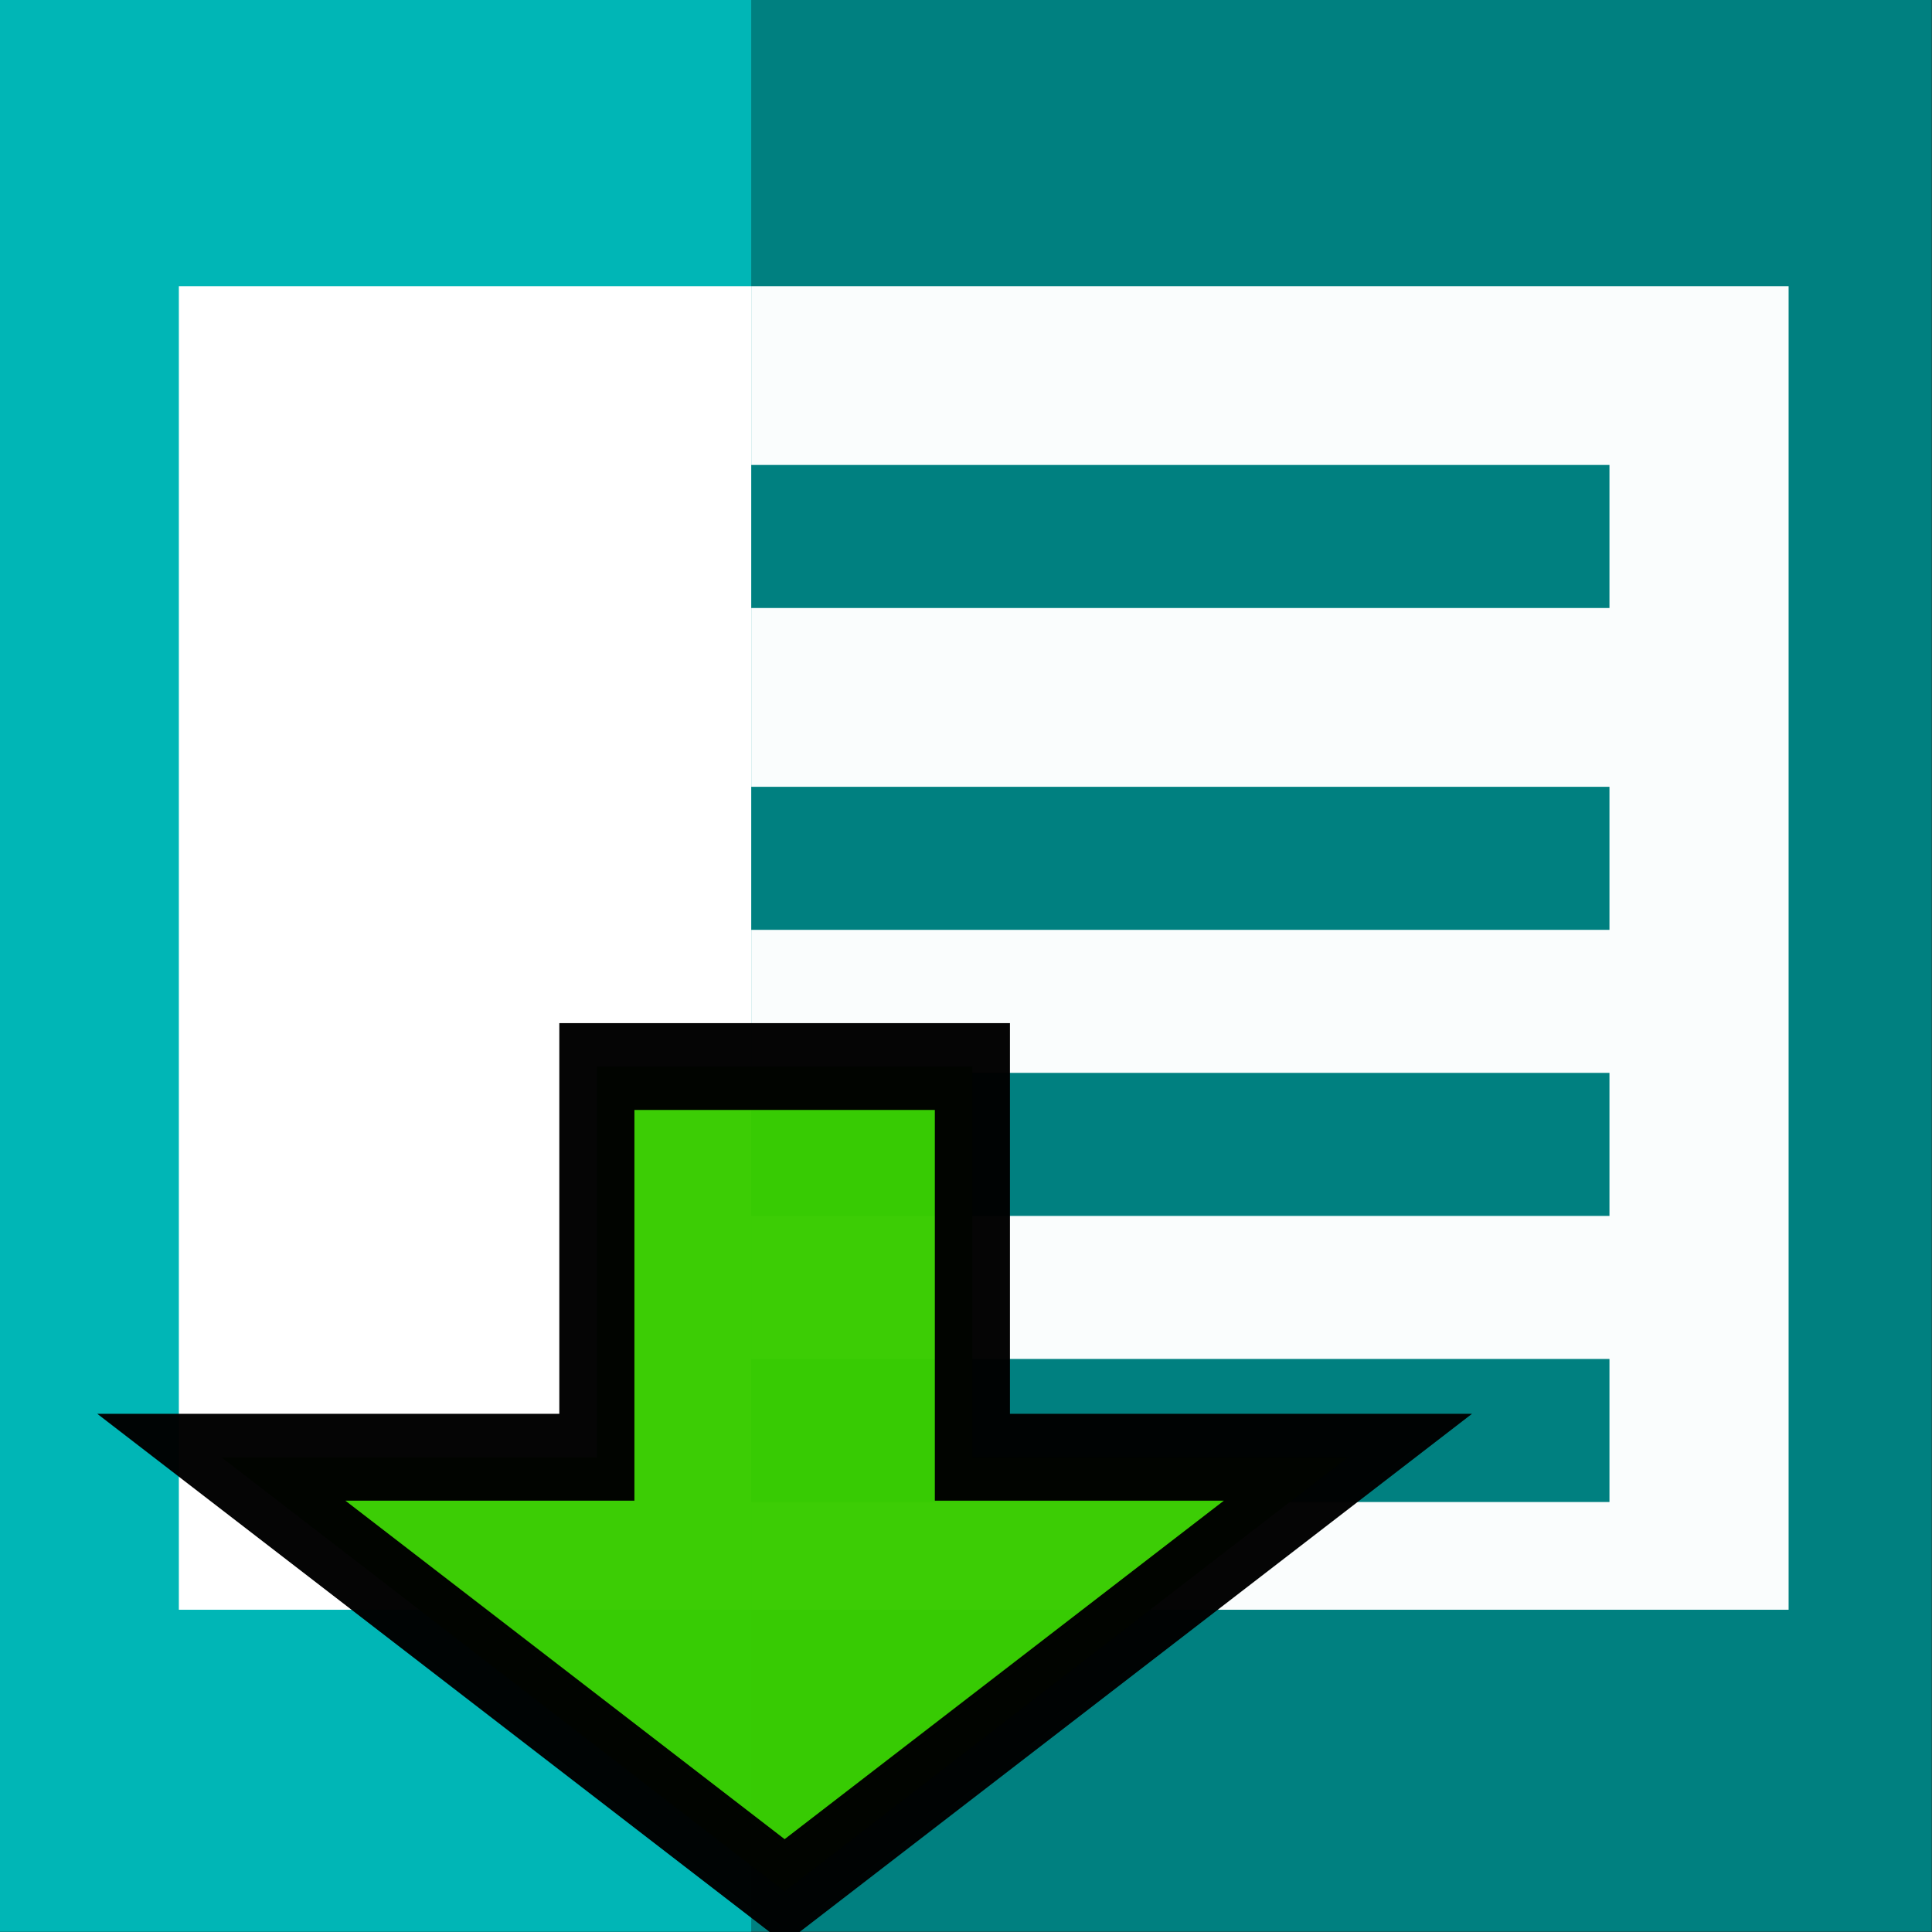 <?xml version="1.0" encoding="UTF-8" standalone="no"?>
<!-- Created with Inkscape (http://www.inkscape.org/) -->

<svg
   xmlns:dc="http://purl.org/dc/elements/1.1/"
   xmlns:cc="http://creativecommons.org/ns#"
   xmlns:rdf="http://www.w3.org/1999/02/22-rdf-syntax-ns#"
   xmlns:svg="http://www.w3.org/2000/svg"
   xmlns="http://www.w3.org/2000/svg"
   xmlns:sodipodi="http://sodipodi.sourceforge.net/DTD/sodipodi-0.dtd"
   xmlns:inkscape="http://www.inkscape.org/namespaces/inkscape"
   width="64px"
   height="64px"
   id="svg2985"
   version="1.1"
   inkscape:version="0.48.4 r9939"
   sodipodi:docname="icon.svg"
   inkscape:export-filename="/home/dchest/memx/art/icon-16.png"
   inkscape:export-xdpi="22.5"
   inkscape:export-ydpi="22.5">
  <rect width="100%" height="100%" fill="#333333" stroke="none"/>
  <sodipodi:namedview
     id="base"
     pagecolor="#ffffff"
     bordercolor="#666666"
     borderopacity="1.0"
     inkscape:pageopacity="0.0"
     inkscape:pageshadow="2"
     inkscape:zoom="1.4142136"
     inkscape:cx="4.4637712"
     inkscape:cy="36.772449"
     inkscape:current-layer="layer1"
     showgrid="true"
     inkscape:document-units="px"
     inkscape:grid-bbox="true"
     inkscape:window-width="1024"
     inkscape:window-height="554"
     inkscape:window-x="-4"
     inkscape:window-y="-3"
     inkscape:window-maximized="1" />
  <defs
     id="defs2987">
    <marker
       style="overflow:visible"
       id="EmptyTriangleOutL"
       refX="0.0"
       refY="0.0"
       orient="auto"
       inkscape:stockid="EmptyTriangleOutL">
      <path
         transform="scale(0.8) translate(-6,0)"
         style="fill-rule:evenodd;fill:#FFFFFF;stroke:#000000;stroke-width:1.0pt"
         d="M 5.77,0.0 L -2.88,5.0 L -2.88,-5.0 L 5.77,0.0 z "
         id="path4113" />
    </marker>
    <marker
       style="overflow:visible"
       id="TriangleOutL"
       refX="0.0"
       refY="0.0"
       orient="auto"
       inkscape:stockid="TriangleOutL">
      <path
         transform="scale(0.8)"
         style="fill-rule:evenodd;stroke:#000000;stroke-width:1.0pt"
         d="M 5.77,0.0 L -2.88,5.0 L -2.88,-5.0 L 5.77,0.0 z "
         id="path4095" />
    </marker>
    <marker
       style="overflow:visible"
       id="Tail"
       refX="0.0"
       refY="0.0"
       orient="auto"
       inkscape:stockid="Tail">
      <g
         transform="scale(-1.2)"
         id="g3989">
        <path
           style="fill:none;fill-rule:evenodd;stroke:#000000;stroke-width:0.8;stroke-linecap:round"
           d="M -3.805,-3.959 L 0.544,0"
           id="path3991" />
        <path
           style="fill:none;fill-rule:evenodd;stroke:#000000;stroke-width:0.8;stroke-linecap:round"
           d="M -1.287,-3.959 L 3.062,0"
           id="path3993" />
        <path
           style="fill:none;fill-rule:evenodd;stroke:#000000;stroke-width:0.8;stroke-linecap:round"
           d="M 1.305,-3.959 L 5.654,0"
           id="path3995" />
        <path
           style="fill:none;fill-rule:evenodd;stroke:#000000;stroke-width:0.8;stroke-linecap:round"
           d="M -3.805,4.178 L 0.544,0.22"
           id="path3997" />
        <path
           style="fill:none;fill-rule:evenodd;stroke:#000000;stroke-width:0.8;stroke-linecap:round"
           d="M -1.287,4.178 L 3.062,0.22"
           id="path3999" />
        <path
           style="fill:none;fill-rule:evenodd;stroke:#000000;stroke-width:0.8;stroke-linecap:round"
           d="M 1.305,4.178 L 5.654,0.22"
           id="path4001" />
      </g>
    </marker>
    <marker
       style="overflow:visible;"
       id="Arrow2Lend"
       refX="0.0"
       refY="0.0"
       orient="auto"
       inkscape:stockid="Arrow2Lend">
      <path
         transform="scale(1.1) rotate(180) translate(1,0)"
         d="M 8.719,4.034 L -2.207,0.016 L 8.719,-4.002 C 6.973,-1.63 6.983,1.616 8.719,4.034 z "
         style="fill-rule:evenodd;stroke-width:0.625;stroke-linejoin:round;"
         id="path3974" />
    </marker>
  </defs>
  <g
     id="layer1"
     inkscape:label="Layer 1"
     inkscape:groupmode="layer">
    <g
       transform="scale(1.185,1.185)"
       id="g5624">
      <rect
         y="0"
         x="0"
         height="54"
         width="54"
         id="rect2993"
         style="fill:#008080;fill-opacity:1;stroke:#000000;stroke-width:0;stroke-linejoin:round;stroke-miterlimit:4;stroke-opacity:1;stroke-dasharray:none" />
      <rect
         y="8"
         x="21"
         height="37"
         width="29"
         id="rect3790"
         style="opacity:0.98;fill:#ffffff;fill-opacity:1;stroke:none" />
      <g
         inkscape:export-ydpi="45"
         inkscape:export-xdpi="45"
         style="fill:#008080"
         transform="matrix(0.633,0,0,0.844,7,5)"
         id="g3794">
        <rect
           style="fill:#008080;fill-opacity:1;stroke:none"
           id="rect3765"
           width="39.486"
           height="4.738"
           x="20.533"
           y="9.476" />
        <rect
           y="20.136"
           x="20.533"
           height="4.738"
           width="39.486"
           id="rect3767"
           style="fill:#008080;fill-opacity:1;stroke:none" />
        <rect
           style="fill:#008080;fill-opacity:1;stroke:none"
           id="rect3765-3"
           width="39.486"
           height="4.738"
           x="20.533"
           y="29.611" />
        <rect
           y="39.087"
           x="20.533"
           height="4.738"
           width="39.486"
           id="rect3767-0"
           style="fill:#008080;fill-opacity:1;stroke:none" />
      </g>
      <rect
         y="0"
         x="0"
         height="54"
         width="21"
         id="rect4076"
         style="fill:#00b6b6;fill-opacity:1;stroke:none" />
      <rect
         y="8"
         x="5"
         height="37"
         width="16"
         id="rect3790-5"
         style="fill:#ffffff;fill-opacity:1;stroke:none" />
    </g>
    <g
       style="stroke:#000000;stroke-width:2;stroke-miterlimit:4;stroke-opacity:1;stroke-dasharray:none"
       id="g5550"
       transform="matrix(1.244,0,0,1.438,-38.074,-34.412)">
      <path
         inkscape:connector-curvature="0"
         id="rect5487"
         d="m 46.5,48.5 0,9 -10,0 15,10 15,-10 -10,0 0,-9 -10,0 z"
         style="opacity:0.98;fill:#38cc00;fill-opacity:1;stroke:#000000;stroke-width:2;stroke-miterlimit:4;stroke-opacity:1;stroke-dasharray:none" />
    </g>
  </g>
</svg>

